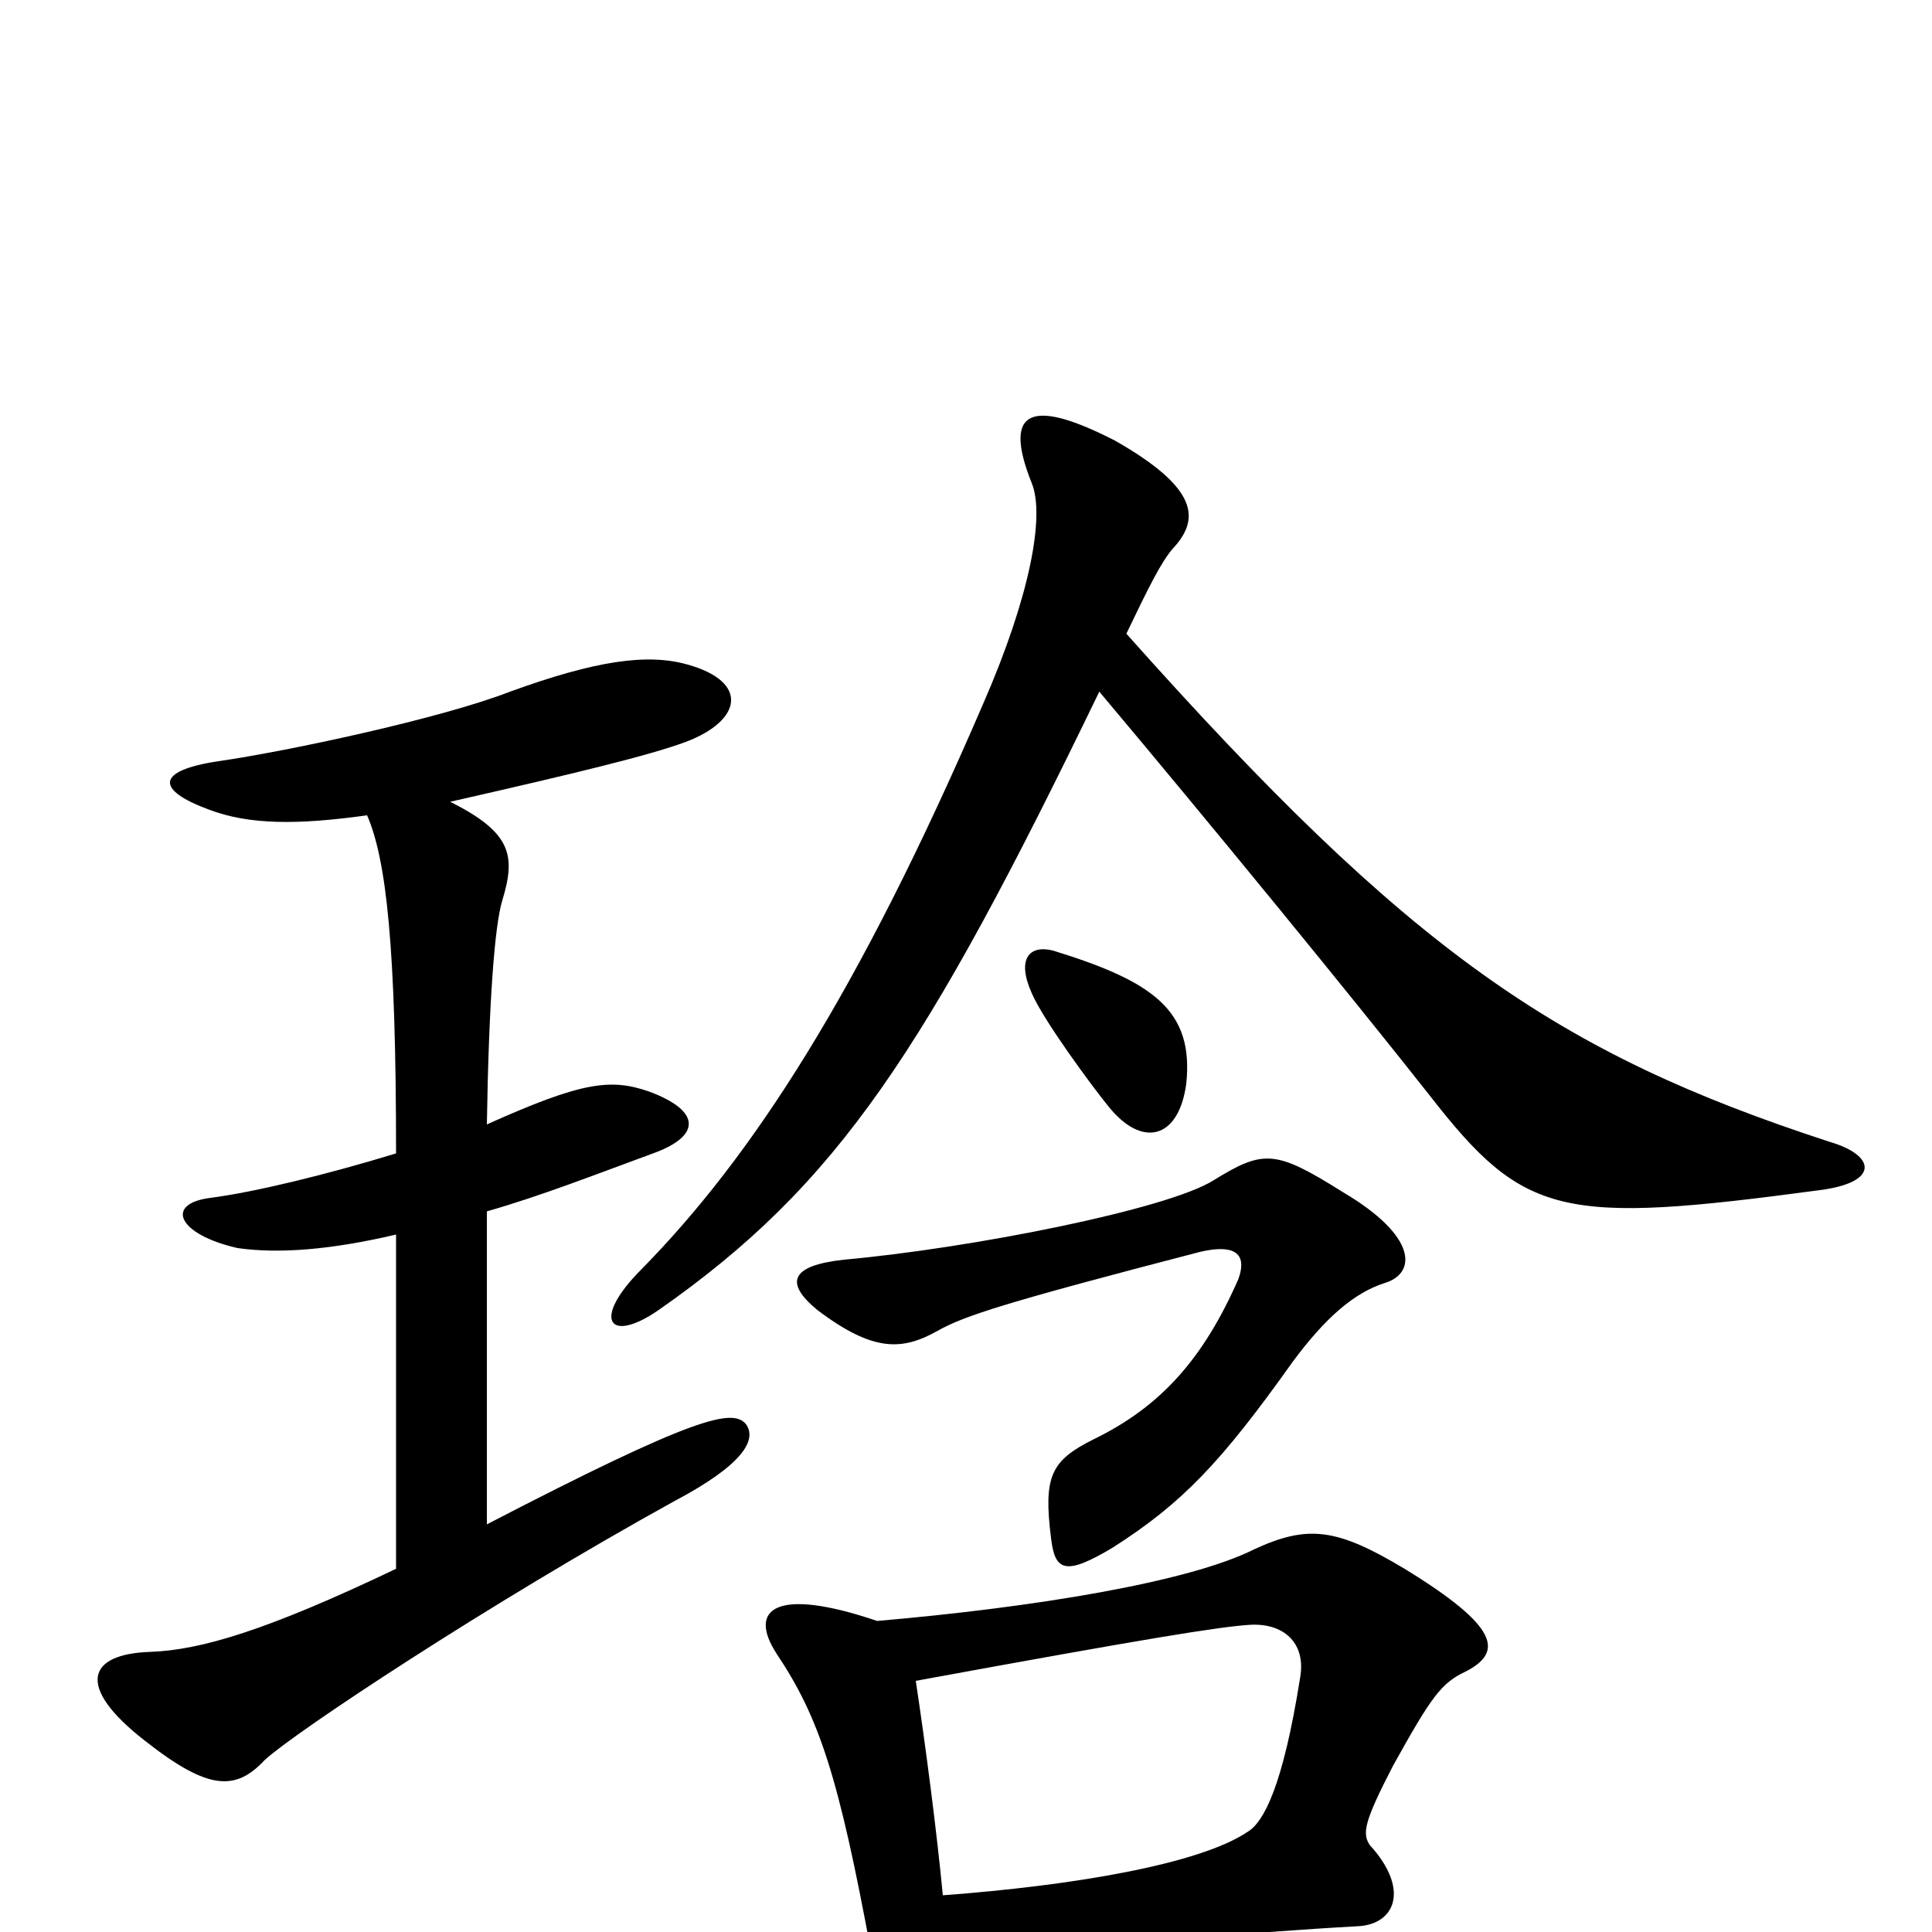 <svg xmlns="http://www.w3.org/2000/svg" viewBox="0 -1000 1000 1000">
	<path fill="#000000" d="M717 -336C733 -341 734 -360 695 -383C660 -405 654 -405 628 -389C604 -374 503 -354 437 -348C409 -345 406 -336 423 -322C452 -300 467 -301 485 -311C499 -319 521 -326 621 -352C638 -356 646 -352 641 -338C623 -297 601 -272 566 -255C544 -244 540 -236 544 -204C546 -187 551 -184 576 -199C612 -222 632 -243 669 -295C686 -318 701 -331 717 -336ZM614 -439C618 -477 597 -492 545 -508C533 -511 526 -504 534 -486C540 -472 565 -438 574 -427C591 -406 610 -410 614 -439ZM489 14C542 9 648 0 703 -3C722 -4 730 -22 709 -45C705 -51 706 -57 721 -86C741 -122 746 -129 759 -135C778 -145 776 -158 727 -188C692 -209 677 -211 649 -198C615 -181 535 -168 454 -161C401 -179 387 -167 402 -144C424 -111 434 -81 451 11C457 45 485 49 489 14ZM474 -130C594 -152 631 -158 647 -159C664 -160 676 -150 673 -132C664 -75 654 -57 646 -52C621 -35 555 -24 488 -19C485 -51 479 -97 474 -130ZM569 -642C627 -573 699 -485 740 -433C789 -370 808 -366 942 -384C973 -388 971 -402 947 -409C806 -455 730 -507 583 -672C595 -697 601 -709 607 -716C621 -731 621 -747 577 -772C536 -793 518 -790 534 -750C541 -733 533 -691 509 -636C444 -485 389 -401 332 -343C306 -317 315 -304 341 -322C434 -387 479 -456 569 -642ZM233 -585C299 -600 336 -609 355 -616C384 -627 388 -647 356 -656C335 -662 308 -658 264 -642C228 -628 148 -611 113 -606C80 -601 81 -591 108 -581C129 -573 154 -573 190 -578C200 -555 205 -510 205 -403C169 -392 132 -383 109 -380C85 -377 92 -361 123 -354C144 -351 171 -353 205 -361V-188C138 -156 104 -146 78 -145C45 -144 39 -127 75 -99C108 -73 122 -73 137 -89C152 -103 253 -170 349 -223C385 -242 392 -255 386 -263C379 -271 360 -267 252 -211V-373C280 -381 308 -392 338 -403C363 -412 363 -425 336 -435C316 -442 301 -440 252 -418C253 -481 256 -521 260 -534C267 -557 265 -569 233 -585Z"/>
</svg>